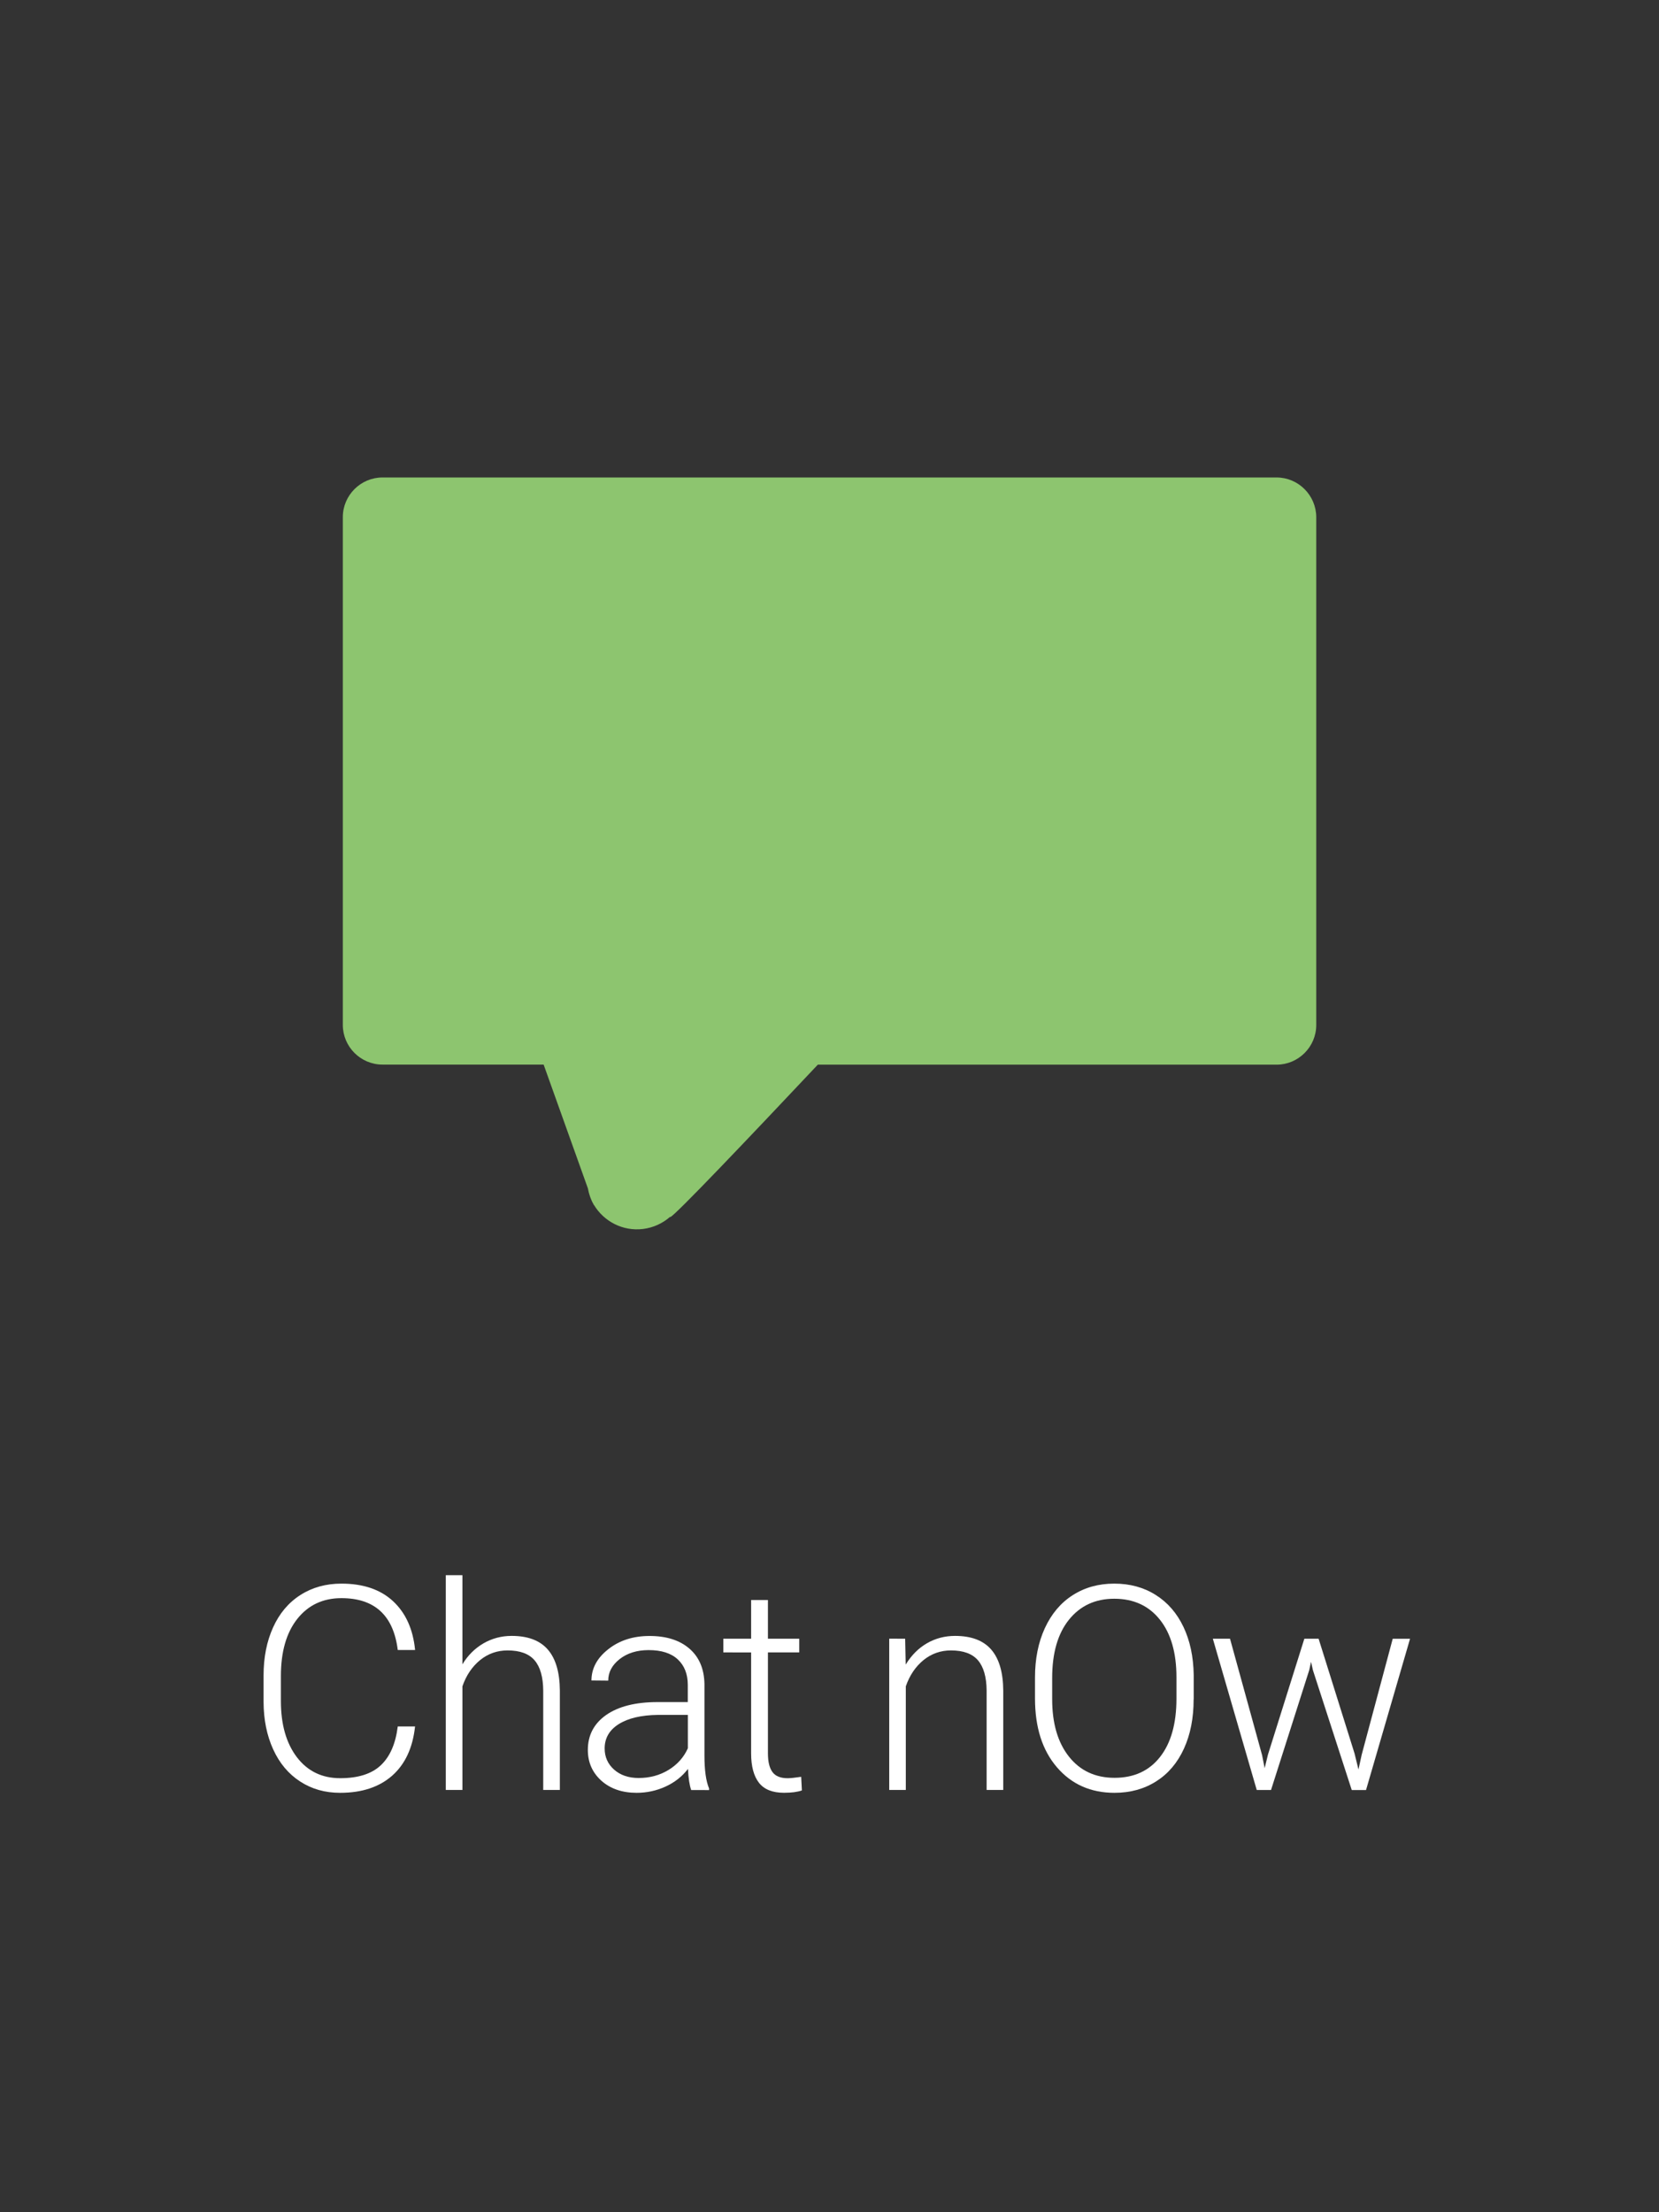 <?xml version="1.0" encoding="utf-8"?>
<!-- Generator: Adobe Illustrator 21.1.0, SVG Export Plug-In . SVG Version: 6.00 Build 0)  -->
<svg version="1.1" id="Layer_1" xmlns="http://www.w3.org/2000/svg" xmlns:xlink="http://www.w3.org/1999/xlink" x="0px" y="0px"
	 viewBox="0 0 45 60" style="enable-background:new 0 0 45 60;" xml:space="preserve">
<rect x="0" y="0" width="45" height="60" fill="#333333" stroke="none"/>
<style type="text/css">
	.st0{display:none;}
	.st1{display:inline;}
	.st2{fill:#8DC56F;}
	.st3{fill:#FFFFFF;}
	.st4{display:inline;fill:#8DC56F;}
	.st5{display:none;fill:#8DC56F;}
	.st6{display:inline;fill:#FFFFFF;}
	.st7{display:none;fill:#FFFFFF;}
</style>
<g class="st0">
	<g class="st1">
		<path class="st2" d="M76.847,14.737c0.847,0,9.244,4.852,9.244,6.388c0,1.534-8.17,6.388-9.244,6.388
			C75.774,27.515,76.002,14.737,76.847,14.737z M79.367,9.317c6.395,0,11.577,5.275,11.577,11.779
			c0,6.505-5.184,11.779-11.577,11.779S67.788,27.6,67.788,21.095S72.972,9.317,79.367,9.317z"/>
		<path class="st3" d="M76.298,14.737c0.847,0,9.244,4.852,9.244,6.388c0,1.534-8.17,6.388-9.244,6.388
			C75.225,27.515,75.453,14.737,76.298,14.737z"/>
	</g>
	<g class="st1">
		<path class="st3" d="M64.209,48.152h2.741v0.396h-3.214v-5.55h0.473V48.152z"/>
		<path class="st3" d="M67.521,43.233c0-0.086,0.027-0.158,0.083-0.218c0.056-0.059,0.132-0.09,0.229-0.09s0.174,0.03,0.231,0.09
			c0.057,0.059,0.086,0.131,0.086,0.218c0,0.086-0.029,0.158-0.086,0.216c-0.058,0.058-0.135,0.086-0.231,0.086
			s-0.173-0.029-0.229-0.086C67.548,43.391,67.521,43.319,67.521,43.233z M68.058,48.549h-0.457v-4.125h0.457V48.549z"/>
		<path class="st3" d="M70.386,47.92l1.255-3.496h0.468l-1.54,4.125H70.2l-1.548-4.125h0.468L70.386,47.92z"/>
		<path class="st3" d="M74.21,48.625c-0.351,0-0.668-0.086-0.951-0.259c-0.284-0.173-0.504-0.413-0.662-0.723
			c-0.158-0.308-0.236-0.655-0.236-1.039v-0.163c0-0.396,0.077-0.754,0.23-1.072s0.368-0.568,0.643-0.749
			c0.274-0.182,0.571-0.273,0.891-0.273c0.501,0,0.898,0.171,1.192,0.513c0.293,0.342,0.44,0.809,0.44,1.401v0.256h-2.943v0.087
			c0,0.468,0.134,0.857,0.402,1.168c0.269,0.312,0.606,0.468,1.012,0.468c0.244,0,0.459-0.045,0.646-0.134
			c0.186-0.089,0.357-0.231,0.509-0.427l0.285,0.217C75.334,48.383,74.847,48.625,74.21,48.625z M74.125,44.737
			c-0.342,0-0.632,0.125-0.867,0.378c-0.235,0.251-0.379,0.59-0.429,1.013h2.474v-0.049c-0.013-0.396-0.126-0.719-0.34-0.968
			C74.751,44.861,74.471,44.737,74.125,44.737z"/>
		<path class="st3" d="M79.933,47.863l0.03,0.119l0.035-0.119l1.746-4.864h0.514l-2.065,5.55h-0.45l-2.067-5.55h0.512L79.933,47.863
			z"/>
		<path class="st3" d="M82.746,43.233c0-0.086,0.028-0.158,0.085-0.218c0.055-0.059,0.131-0.09,0.229-0.09
			c0.096,0,0.173,0.03,0.23,0.09c0.057,0.059,0.086,0.131,0.086,0.218c0,0.086-0.029,0.158-0.086,0.216
			c-0.058,0.058-0.135,0.086-0.23,0.086c-0.097,0-0.174-0.029-0.229-0.086C82.774,43.391,82.746,43.319,82.746,43.233z
			 M83.284,48.549h-0.457v-4.125h0.457V48.549z"/>
		<path class="st3" d="M84.144,46.448c0-0.64,0.143-1.15,0.429-1.53c0.286-0.38,0.674-0.57,1.165-0.57
			c0.557,0,0.981,0.22,1.273,0.66v-2.314h0.454v5.855h-0.427L87.019,48c-0.292,0.417-0.722,0.625-1.288,0.625
			c-0.475,0-0.858-0.191-1.15-0.573c-0.291-0.383-0.436-0.899-0.436-1.549L84.144,46.448L84.144,46.448z M84.605,46.528
			c0,0.526,0.106,0.941,0.317,1.244c0.211,0.304,0.508,0.456,0.892,0.456c0.562,0,0.961-0.247,1.197-0.744v-1.937
			c-0.236-0.535-0.633-0.804-1.189-0.804c-0.384,0-0.683,0.151-0.896,0.452C84.712,45.497,84.605,45.941,84.605,46.528z"/>
		<path class="st3" d="M90.068,48.625c-0.351,0-0.668-0.086-0.951-0.259c-0.284-0.173-0.504-0.413-0.662-0.723
			c-0.158-0.308-0.236-0.655-0.236-1.039v-0.163c0-0.396,0.077-0.754,0.23-1.072c0.154-0.318,0.368-0.568,0.643-0.749
			c0.274-0.182,0.571-0.273,0.891-0.273c0.501,0,0.898,0.171,1.192,0.513c0.293,0.342,0.44,0.809,0.44,1.401v0.256h-2.943v0.087
			c0,0.468,0.135,0.857,0.402,1.168c0.269,0.312,0.606,0.468,1.012,0.468c0.244,0,0.459-0.045,0.646-0.134
			c0.186-0.089,0.357-0.231,0.509-0.427l0.285,0.217C91.192,48.383,90.705,48.625,90.068,48.625z M89.983,44.737
			c-0.342,0-0.632,0.125-0.867,0.378c-0.235,0.251-0.379,0.59-0.429,1.013h2.474v-0.049c-0.013-0.396-0.126-0.719-0.34-0.968
			C90.609,44.861,90.329,44.737,89.983,44.737z"/>
		<path class="st3" d="M92.056,46.426c0-0.396,0.077-0.754,0.23-1.072c0.154-0.318,0.371-0.565,0.652-0.741
			c0.28-0.177,0.599-0.265,0.955-0.265c0.549,0,0.994,0.192,1.334,0.578c0.341,0.385,0.511,0.895,0.511,1.531v0.095
			c0,0.399-0.077,0.758-0.23,1.077c-0.154,0.319-0.371,0.565-0.651,0.738s-0.598,0.259-0.956,0.259c-0.546,0-0.99-0.192-1.333-0.578
			c-0.341-0.385-0.513-0.895-0.513-1.53L92.056,46.426L92.056,46.426z M92.514,46.551c0,0.493,0.128,0.898,0.383,1.214
			c0.256,0.317,0.59,0.475,1.005,0.475c0.412,0,0.745-0.158,1-0.475c0.256-0.316,0.383-0.734,0.383-1.252v-0.087
			c0-0.315-0.058-0.604-0.175-0.866c-0.118-0.262-0.281-0.464-0.492-0.608c-0.211-0.143-0.452-0.215-0.724-0.215
			c-0.407,0-0.739,0.159-0.995,0.479c-0.258,0.319-0.385,0.736-0.385,1.252V46.551z"/>
	</g>
</g>
<path class="st0" d="M170.923,17.589c-0.164-0.01-0.29-0.022-0.346,0.105c-0.029,0.066-0.011,0.156-0.004,0.234
	c0.001,0.008,0.07,0.01,0.119,0.017c-0.02-0.142,0.002-0.231,0.152-0.231C170.865,17.715,170.887,17.65,170.923,17.589z"/>
<g class="st0">
	<g class="st1">
		<path class="st3" d="M121.125,47.184c0-0.308-0.108-0.551-0.324-0.73c-0.217-0.179-0.612-0.349-1.186-0.511
			c-0.574-0.161-0.994-0.337-1.258-0.528c-0.376-0.269-0.564-0.623-0.564-1.06c0-0.424,0.174-0.769,0.524-1.035
			c0.349-0.265,0.796-0.398,1.34-0.398c0.368,0,0.698,0.071,0.989,0.213c0.291,0.142,0.517,0.341,0.677,0.595
			s0.241,0.537,0.241,0.851h-0.473c0-0.38-0.13-0.685-0.39-0.916c-0.259-0.231-0.607-0.346-1.044-0.346
			c-0.425,0-0.762,0.095-1.015,0.285c-0.251,0.19-0.377,0.437-0.377,0.742c0,0.283,0.113,0.513,0.34,0.691
			c0.225,0.179,0.588,0.335,1.086,0.472c0.498,0.136,0.876,0.277,1.132,0.424c0.258,0.146,0.451,0.321,0.579,0.524
			c0.13,0.203,0.195,0.443,0.195,0.72c0,0.437-0.175,0.788-0.524,1.052c-0.35,0.264-0.81,0.396-1.382,0.396
			c-0.391,0-0.751-0.07-1.077-0.21c-0.327-0.139-0.575-0.335-0.744-0.586c-0.169-0.252-0.253-0.54-0.253-0.866h0.469
			c0,0.391,0.146,0.701,0.438,0.927c0.292,0.226,0.681,0.339,1.166,0.339c0.432,0,0.779-0.095,1.04-0.286
			C120.995,47.752,121.125,47.499,121.125,47.184z"/>
		<path class="st3" d="M123.831,48.24c0.318,0,0.584-0.09,0.799-0.269c0.214-0.179,0.331-0.411,0.348-0.695h0.439
			c-0.013,0.252-0.091,0.481-0.236,0.688c-0.145,0.208-0.337,0.369-0.578,0.486c-0.24,0.117-0.497,0.175-0.772,0.175
			c-0.541,0-0.97-0.188-1.287-0.564c-0.316-0.376-0.474-0.882-0.474-1.517v-0.137c0-0.407,0.071-0.767,0.213-1.078
			c0.142-0.313,0.346-0.554,0.612-0.725c0.265-0.169,0.577-0.255,0.933-0.255c0.452,0,0.825,0.135,1.118,0.404
			c0.294,0.269,0.451,0.624,0.471,1.064h-0.439c-0.02-0.323-0.136-0.584-0.348-0.782c-0.213-0.198-0.48-0.297-0.802-0.297
			c-0.412,0-0.732,0.149-0.959,0.446c-0.228,0.298-0.341,0.715-0.341,1.25v0.134c0,0.526,0.114,0.937,0.341,1.232
			C123.095,48.093,123.417,48.24,123.831,48.24z"/>
		<path class="st3" d="M126.586,45.121c0.151-0.246,0.342-0.436,0.576-0.571c0.234-0.135,0.49-0.202,0.766-0.202
			c0.442,0,0.772,0.125,0.988,0.374s0.325,0.623,0.328,1.121v2.707h-0.453v-2.711c-0.003-0.368-0.081-0.642-0.235-0.823
			c-0.154-0.18-0.4-0.27-0.738-0.27c-0.282,0-0.532,0.088-0.749,0.265c-0.218,0.176-0.378,0.415-0.483,0.715v2.824h-0.453v-5.855
			h0.453V45.121L126.586,45.121z"/>
		<path class="st3" d="M131.819,48.625c-0.351,0-0.668-0.086-0.95-0.259c-0.284-0.173-0.504-0.413-0.662-0.723
			c-0.158-0.308-0.236-0.655-0.236-1.039v-0.163c0-0.396,0.076-0.754,0.23-1.072s0.368-0.568,0.642-0.749
			c0.274-0.182,0.573-0.273,0.893-0.273c0.5,0,0.897,0.171,1.191,0.513c0.293,0.342,0.441,0.809,0.441,1.401v0.256h-2.943v0.087
			c0,0.468,0.134,0.857,0.402,1.168c0.268,0.312,0.606,0.468,1.012,0.468c0.244,0,0.459-0.045,0.646-0.134
			c0.186-0.089,0.356-0.231,0.508-0.427l0.286,0.217C132.944,48.383,132.458,48.625,131.819,48.625z M131.736,44.737
			c-0.344,0-0.633,0.125-0.867,0.378c-0.236,0.251-0.378,0.59-0.429,1.013h2.474v-0.049c-0.013-0.396-0.125-0.719-0.339-0.968
			C132.361,44.861,132.082,44.737,131.736,44.737z"/>
		<path class="st3" d="M133.878,46.448c0-0.64,0.142-1.15,0.429-1.53c0.286-0.38,0.674-0.57,1.164-0.57
			c0.557,0,0.981,0.22,1.274,0.66v-2.314h0.453v5.855h-0.427L136.751,48c-0.291,0.417-0.722,0.625-1.288,0.625
			c-0.476,0-0.859-0.191-1.15-0.573c-0.291-0.383-0.435-0.899-0.435-1.549L133.878,46.448L133.878,46.448z M134.338,46.528
			c0,0.526,0.105,0.941,0.317,1.244c0.21,0.304,0.508,0.456,0.891,0.456c0.562,0,0.961-0.247,1.198-0.744v-1.937
			c-0.237-0.535-0.634-0.804-1.189-0.804c-0.385,0-0.683,0.151-0.896,0.452C134.445,45.497,134.338,45.941,134.338,46.528z"/>
		<path class="st3" d="M140.856,48.027c-0.274,0.399-0.713,0.598-1.315,0.598c-0.441,0-0.774-0.128-1.003-0.383
			c-0.229-0.256-0.346-0.634-0.351-1.134v-2.684h0.454v2.627c0,0.784,0.317,1.177,0.952,1.177c0.661,0,1.079-0.273,1.255-0.82
			v-2.984h0.457v4.125h-0.442L140.856,48.027z"/>
		<path class="st3" d="M142.807,48.549h-0.457v-5.855h0.457V48.549z"/>
		<path class="st3" d="M145.448,48.625c-0.351,0-0.668-0.086-0.951-0.259c-0.284-0.173-0.504-0.413-0.662-0.723
			c-0.158-0.308-0.236-0.655-0.236-1.039v-0.163c0-0.396,0.077-0.754,0.23-1.072c0.154-0.318,0.368-0.568,0.643-0.749
			c0.274-0.182,0.571-0.273,0.891-0.273c0.501,0,0.898,0.171,1.192,0.513c0.293,0.342,0.44,0.809,0.44,1.401v0.256h-2.943v0.087
			c0,0.468,0.135,0.857,0.402,1.168c0.269,0.312,0.606,0.468,1.012,0.468c0.244,0,0.459-0.045,0.646-0.134
			c0.186-0.089,0.357-0.231,0.509-0.427l0.285,0.217C146.572,48.383,146.085,48.625,145.448,48.625z M145.364,44.737
			c-0.342,0-0.632,0.125-0.867,0.378c-0.236,0.251-0.379,0.59-0.429,1.013h2.474v-0.049c-0.013-0.396-0.126-0.719-0.34-0.968
			C145.989,44.861,145.709,44.737,145.364,44.737z"/>
		<path class="st3" d="M153.429,46.818c-0.064,0.585-0.273,1.032-0.628,1.342c-0.354,0.31-0.827,0.465-1.416,0.465
			c-0.412,0-0.776-0.103-1.093-0.308c-0.316-0.207-0.561-0.498-0.734-0.875c-0.173-0.378-0.261-0.809-0.263-1.294v-0.721
			c0-0.492,0.086-0.93,0.259-1.311c0.172-0.381,0.421-0.675,0.745-0.882c0.324-0.208,0.697-0.311,1.119-0.311
			c0.595,0,1.064,0.16,1.409,0.48c0.344,0.32,0.544,0.764,0.601,1.331h-0.473c-0.118-0.943-0.629-1.415-1.537-1.415
			c-0.503,0-0.904,0.188-1.203,0.565c-0.298,0.376-0.447,0.896-0.447,1.56v0.679c0,0.641,0.145,1.152,0.436,1.534
			c0.291,0.381,0.684,0.572,1.18,0.572c0.49,0,0.86-0.118,1.109-0.352c0.249-0.236,0.402-0.588,0.462-1.058L153.429,46.818
			L153.429,46.818z"/>
		<path class="st3" d="M156.871,48.549c-0.046-0.13-0.075-0.321-0.088-0.576c-0.16,0.209-0.364,0.369-0.612,0.483
			c-0.248,0.113-0.511,0.169-0.788,0.169c-0.396,0-0.717-0.11-0.962-0.332c-0.245-0.22-0.368-0.5-0.368-0.839
			c0-0.401,0.167-0.718,0.501-0.952s0.8-0.351,1.397-0.351h0.828v-0.469c0-0.295-0.091-0.527-0.273-0.695
			c-0.182-0.169-0.447-0.253-0.795-0.253c-0.319,0-0.581,0.081-0.79,0.244c-0.208,0.163-0.313,0.357-0.313,0.586l-0.457-0.003
			c0-0.328,0.152-0.612,0.457-0.852c0.305-0.24,0.679-0.36,1.124-0.36c0.46,0,0.823,0.115,1.089,0.345s0.402,0.551,0.41,0.962v1.952
			c0,0.4,0.042,0.698,0.126,0.896v0.046L156.871,48.549L156.871,48.549z M155.437,48.221c0.305,0,0.577-0.074,0.817-0.221
			s0.414-0.344,0.524-0.591v-0.906h-0.817c-0.455,0.005-0.811,0.088-1.067,0.249c-0.257,0.162-0.385,0.383-0.385,0.666
			c0,0.231,0.086,0.423,0.258,0.575C154.939,48.145,155.163,48.221,155.437,48.221z"/>
		<path class="st3" d="M158.764,48.549h-0.457v-5.855h0.457V48.549z"/>
		<path class="st3" d="M160.318,48.549h-0.457v-5.855h0.457V48.549z"/>
	</g>
	<path class="st4" d="M149.515,20.627c-0.197-0.589-0.48-1.128-0.867-1.613c-0.245-0.307-0.525-0.575-0.847-0.8
		c-0.047-0.033-0.099-0.093-0.105-0.146c-0.034-0.28-0.045-0.564-0.082-0.843c-0.075-0.563-0.159-1.126-0.247-1.687
		c-0.026-0.165-0.086-0.325-0.123-0.489c-0.045-0.202-0.071-0.408-0.125-0.608c-0.093-0.345-0.197-0.688-0.303-1.029
		c-0.196-0.626-0.454-1.226-0.762-1.804c-0.035-0.066-0.04-0.118-0.011-0.191c0.118-0.298,0.117-0.608-0.058-0.872
		c-0.271-0.41-0.561-0.811-0.878-1.186c-0.7-0.826-1.542-1.481-2.498-1.991c-0.659-0.351-1.348-0.623-2.07-0.81
		c-0.213-0.055-0.433-0.083-0.648-0.129c-0.184-0.04-0.364-0.104-0.549-0.13c-0.479-0.067-0.959-0.133-1.441-0.173
		c-0.998-0.083-1.996-0.061-2.987,0.075c-0.606,0.083-1.209,0.199-1.804,0.339c-0.539,0.127-1.059,0.325-1.566,0.554
		c-0.712,0.321-1.371,0.725-1.978,1.215c-0.733,0.591-1.34,1.295-1.866,2.072c-0.221,0.327-0.296,0.673-0.153,1.053
		c0.017,0.045,0.015,0.109-0.005,0.153c-0.165,0.366-0.353,0.723-0.502,1.095c-0.331,0.822-0.585,1.669-0.747,2.542
		c-0.089,0.479-0.177,0.959-0.248,1.441c-0.057,0.387-0.104,0.777-0.124,1.167c-0.011,0.217-0.103,0.34-0.272,0.46
		c-0.669,0.478-1.117,1.136-1.446,1.876c-0.309,0.696-0.454,1.434-0.483,2.194c-0.032,0.847,0.086,1.671,0.387,2.468
		c0.3,0.795,0.744,1.491,1.405,2.032c0.571,0.468,1.222,0.741,1.973,0.766c0.318,0.011,0.551-0.114,0.746-0.345
		c0.216-0.256,0.352-0.557,0.461-0.867c0.243-0.688,0.364-1.404,0.435-2.126c0.092-0.934,0.121-1.871,0.04-2.808
		c-0.036-0.414-0.08-0.828-0.14-1.238c-0.043-0.294-0.112-0.585-0.18-0.875c-0.105-0.448-0.254-0.881-0.515-1.265
		c-0.192-0.283-0.434-0.496-0.809-0.482c-0.221,0.008-0.232,0.002-0.206-0.218c0.052-0.436,0.109-0.872,0.178-1.306
		c0.049-0.306,0.107-0.612,0.186-0.911c0.143-0.54,0.279-1.084,0.468-1.608c0.176-0.488,0.412-0.955,0.632-1.426
		c0.033-0.071,0.119-0.119,0.183-0.173c0.129-0.11,0.281-0.201,0.387-0.33c0.208-0.253,0.381-0.535,0.586-0.791
		c0.516-0.643,1.143-1.159,1.858-1.566c0.531-0.302,1.093-0.537,1.683-0.697c0.349-0.095,0.701-0.194,1.058-0.245
		c0.547-0.077,1.098-0.127,1.649-0.164c0.8-0.054,1.599-0.021,2.393,0.088c0.399,0.055,0.797,0.127,1.187,0.223
		c0.645,0.159,1.266,0.387,1.856,0.7c1.035,0.549,1.865,1.317,2.505,2.293c0.146,0.223,0.31,0.419,0.568,0.518
		c0.031,0.012,0.065,0.04,0.078,0.07c0.22,0.472,0.465,0.935,0.645,1.422c0.193,0.522,0.331,1.066,0.48,1.604
		c0.075,0.273,0.132,0.552,0.179,0.832c0.069,0.418,0.123,0.838,0.182,1.257c0.02,0.146,0.034,0.293,0.052,0.451
		c-0.06-0.006-0.099-0.011-0.139-0.014c-0.182-0.013-0.362-0.017-0.53,0.075c-0.325,0.178-0.498,0.48-0.644,0.8
		c-0.23,0.505-0.351,1.041-0.45,1.586c-0.117,0.65-0.172,1.305-0.197,1.962c-0.025,0.662-0.004,1.324,0.056,1.985
		c0.052,0.58,0.128,1.154,0.262,1.719c0.115,0.486,0.262,0.962,0.545,1.383c0.212,0.315,0.478,0.534,0.89,0.484
		c0.054-0.006,0.109-0.001,0.183-0.001c-0.487,1.398-1.243,2.588-2.375,3.544c-0.029-0.033-0.048-0.05-0.059-0.07
		c-0.261-0.44-0.787-0.635-1.29-0.486c-0.578,0.172-1.15,0.363-1.724,0.544c-0.345,0.109-0.687,0.226-1.036,0.32
		c-0.586,0.158-0.992,0.62-0.909,1.226c0.047,0.342,0.162,0.682,0.297,1.002c0.196,0.462,0.785,0.715,1.268,0.572
		c0.559-0.165,1.113-0.346,1.669-0.52c0.341-0.107,0.683-0.21,1.024-0.319c0.24-0.077,0.489-0.138,0.681-0.319
		c0.268-0.252,0.399-0.56,0.365-0.929c-0.007-0.081,0.019-0.131,0.082-0.18c0.145-0.114,0.284-0.234,0.423-0.354
		c0.412-0.353,0.771-0.755,1.095-1.19c0.47-0.63,0.853-1.309,1.142-2.039c0.12-0.302,0.215-0.614,0.308-0.925
		c0.031-0.102,0.065-0.179,0.165-0.229c0.593-0.293,1.056-0.739,1.427-1.275c0.633-0.914,0.937-1.942,0.99-3.046
		C149.865,22.159,149.768,21.384,149.515,20.627z"/>
</g>
<path class="st5" d="M-185.276,10.874h-25.612c-2.681,0-4.874,2.193-4.874,4.874v11.577c0,2.681,2.193,4.874,4.874,4.874l0,0
	c1.451,0,2.745,0.912,3.234,2.278l0.792,2.216c0.039,0.21,0.106,0.408,0.208,0.584l0.008,0.022c0,0,0.007,0.002,0.008,0.002
	c0.359,0.596,1.046,0.96,1.781,0.87c0.376-0.047,0.71-0.205,0.975-0.435c0.005,0,0.013,0,0.017,0
	c0.124-0.02,2.165-2.154,4.339-4.456c0.649-0.687,1.553-1.077,2.497-1.077h11.75c2.681,0,4.874-2.193,4.874-4.874V15.747
	C-180.403,13.067-182.596,10.874-185.276,10.874z"/>
<g class="st0">
	<path class="st6" d="M-166.274,16.932c-0.061,0.841-0.372,1.504-0.932,1.987c-0.56,0.483-1.299,0.725-2.215,0.725
		c-1.002,0-1.792-0.337-2.366-1.013c-0.575-0.675-0.862-1.601-0.862-2.779v-0.478c0-0.752,0.132-1.415,0.397-1.987
		s0.644-1.012,1.136-1.319c0.493-0.306,1.064-0.459,1.716-0.459c0.902,0,1.629,0.242,2.181,0.725s0.87,1.162,0.956,2.036h-1.611
		c-0.04-0.505-0.18-0.871-0.421-1.099c-0.242-0.227-0.61-0.341-1.104-0.341c-0.537,0-0.939,0.192-1.206,0.577
		c-0.267,0.385-0.404,0.982-0.411,1.792v0.591c0,0.845,0.128,1.463,0.384,1.853c0.256,0.39,0.66,0.585,1.211,0.585
		c0.498,0,0.869-0.114,1.115-0.341c0.245-0.227,0.386-0.579,0.421-1.055H-166.274z"/>
	<path class="st6" d="M-164.078,14.359c0.412-0.494,0.929-0.741,1.552-0.741c1.26,0,1.899,0.732,1.917,2.197v3.722h-1.552V15.85
		c0-0.334-0.072-0.581-0.215-0.74s-0.381-0.24-0.714-0.24c-0.455,0-0.784,0.176-0.988,0.527v4.14h-1.552v-8.25h1.552V14.359z"/>
	<path class="st6" d="M-156.345,19.537c-0.072-0.14-0.124-0.313-0.156-0.521c-0.376,0.419-0.865,0.628-1.466,0.628
		c-0.569,0-1.041-0.165-1.415-0.494c-0.375-0.33-0.562-0.745-0.562-1.246c0-0.616,0.229-1.088,0.685-1.418
		c0.457-0.33,1.117-0.496,1.979-0.5h0.714v-0.333c0-0.269-0.069-0.483-0.207-0.645c-0.138-0.161-0.355-0.242-0.653-0.242
		c-0.261,0-0.466,0.062-0.615,0.188c-0.149,0.125-0.223,0.297-0.223,0.516h-1.552c0-0.336,0.104-0.648,0.312-0.935
		s0.501-0.511,0.881-0.674c0.379-0.163,0.806-0.244,1.278-0.244c0.716,0,1.285,0.18,1.705,0.54c0.421,0.359,0.631,0.865,0.631,1.517
		v2.519c0.003,0.551,0.081,0.969,0.231,1.251v0.091h-1.567L-156.345,19.537L-156.345,19.537z M-157.628,18.457
		c0.229,0,0.44-0.051,0.634-0.153c0.193-0.103,0.336-0.239,0.43-0.411v-0.999h-0.58c-0.777,0-1.19,0.269-1.241,0.806l-0.005,0.091
		c0,0.193,0.068,0.353,0.204,0.478S-157.865,18.457-157.628,18.457z"/>
	<path class="st6" d="M-152.232,12.297v1.429h0.994v1.139h-0.994v2.9c0,0.215,0.041,0.369,0.124,0.462s0.24,0.14,0.473,0.14
		c0.172,0,0.324-0.013,0.457-0.038v1.176c-0.304,0.093-0.618,0.14-0.94,0.14c-1.088,0-1.644-0.55-1.665-1.649v-3.131h-0.849v-1.139
		h0.849v-1.429C-153.783,12.297-152.232,12.297-152.232,12.297z"/>
	<path class="st6" d="M-146.755,13.725l0.048,0.671c0.416-0.519,0.972-0.779,1.67-0.779c0.616,0,1.074,0.181,1.375,0.542
		s0.455,0.902,0.462,1.622v3.754h-1.552v-3.726c0-0.33-0.072-0.569-0.215-0.718s-0.381-0.224-0.714-0.224
		c-0.437,0-0.765,0.187-0.983,0.56v4.107h-1.552v-5.812h1.461V13.725z"/>
	<path class="st6" d="M-135.772,15.804c0,0.77-0.136,1.445-0.408,2.025s-0.662,1.028-1.168,1.343
		c-0.507,0.315-1.088,0.473-1.743,0.473c-0.648,0-1.227-0.156-1.735-0.467s-0.902-0.756-1.182-1.334
		c-0.279-0.579-0.421-1.244-0.424-1.996V15.46c0-0.77,0.139-1.448,0.416-2.033c0.278-0.586,0.67-1.035,1.177-1.349
		c0.506-0.313,1.085-0.47,1.737-0.47s1.231,0.157,1.737,0.47c0.507,0.313,0.899,0.763,1.177,1.349
		c0.277,0.585,0.416,1.261,0.416,2.027V15.804z M-137.405,15.45c0-0.82-0.147-1.443-0.44-1.869s-0.712-0.639-1.257-0.639
		c-0.541,0-0.958,0.21-1.251,0.631c-0.293,0.421-0.442,1.038-0.446,1.851v0.381c0,0.798,0.147,1.418,0.44,1.858
		s0.716,0.661,1.268,0.661c0.541,0,0.956-0.212,1.246-0.637c0.29-0.424,0.437-1.042,0.44-1.855V15.45z"/>
	<path class="st6" d="M-129.924,17.426l0.763-3.701h1.499l-1.482,5.812h-1.3l-1.101-3.658l-1.101,3.658h-1.294l-1.482-5.812h1.499
		l0.757,3.695l1.063-3.695h1.123L-129.924,17.426z"/>
	<path class="st6" d="M-124.883,16.545c0-0.559,0.108-1.062,0.325-1.509c0.216-0.448,0.522-0.796,0.918-1.045
		c0.396-0.249,0.844-0.373,1.346-0.373c0.773,0,1.4,0.271,1.88,0.813c0.48,0.543,0.72,1.262,0.72,2.157v0.134
		c0,0.562-0.108,1.068-0.325,1.518c-0.216,0.449-0.521,0.795-0.916,1.039s-0.843,0.365-1.348,0.365c-0.77,0-1.396-0.271-1.877-0.813
		c-0.482-0.543-0.723-1.262-0.723-2.157V16.545z M-124.239,16.723c0,0.695,0.18,1.265,0.54,1.711
		c0.359,0.445,0.832,0.668,1.415,0.668c0.58,0,1.05-0.223,1.41-0.668c0.359-0.446,0.54-1.034,0.54-1.765v-0.124
		c0-0.444-0.083-0.851-0.247-1.219s-0.396-0.654-0.693-0.856c-0.297-0.203-0.637-0.304-1.021-0.304c-0.573,0-1.04,0.225-1.402,0.674
		c-0.362,0.45-0.542,1.038-0.542,1.765V16.723z"/>
	<path class="st6" d="M-115.958,14.273c-0.136-0.025-0.281-0.038-0.435-0.038c-0.401,0-0.74,0.112-1.018,0.335
		c-0.277,0.224-0.475,0.549-0.593,0.975v3.991h-0.639v-5.812h0.628l0.011,0.924c0.34-0.688,0.886-1.031,1.638-1.031
		c0.179,0,0.32,0.023,0.424,0.07L-115.958,14.273z"/>
	<path class="st6" d="M-110.669,19.102c0.448,0,0.823-0.126,1.125-0.378c0.303-0.253,0.467-0.58,0.492-0.98h0.618
		c-0.018,0.354-0.129,0.678-0.333,0.97s-0.476,0.52-0.813,0.685c-0.339,0.165-0.701,0.247-1.088,0.247
		c-0.763,0-1.367-0.265-1.812-0.795c-0.446-0.53-0.669-1.243-0.669-2.138V16.52c0-0.573,0.1-1.08,0.301-1.52
		s0.488-0.781,0.862-1.021s0.812-0.36,1.313-0.36c0.637,0,1.163,0.19,1.577,0.569c0.413,0.379,0.634,0.879,0.663,1.499h-0.618
		c-0.029-0.455-0.192-0.822-0.492-1.101c-0.299-0.279-0.676-0.419-1.13-0.419c-0.58,0-1.03,0.209-1.351,0.628
		c-0.32,0.419-0.48,1.006-0.48,1.762v0.188c0,0.741,0.16,1.319,0.48,1.735C-111.705,18.894-111.252,19.102-110.669,19.102z"/>
	<path class="st6" d="M-107.781,16.545c0-0.559,0.108-1.062,0.325-1.509c0.216-0.448,0.522-0.796,0.918-1.045
		c0.396-0.249,0.844-0.373,1.346-0.373c0.773,0,1.4,0.271,1.88,0.813c0.48,0.543,0.72,1.262,0.72,2.157v0.134
		c0,0.562-0.108,1.068-0.325,1.518c-0.216,0.449-0.521,0.795-0.916,1.039s-0.843,0.365-1.348,0.365c-0.77,0-1.396-0.271-1.877-0.813
		c-0.482-0.543-0.723-1.262-0.723-2.157V16.545z M-107.136,16.723c0,0.695,0.18,1.265,0.54,1.711
		c0.359,0.445,0.832,0.668,1.415,0.668c0.58,0,1.05-0.223,1.41-0.668c0.359-0.446,0.54-1.034,0.54-1.765v-0.124
		c0-0.444-0.083-0.851-0.247-1.219s-0.396-0.654-0.693-0.856c-0.297-0.203-0.637-0.304-1.021-0.304c-0.573,0-1.04,0.225-1.402,0.674
		c-0.362,0.45-0.542,1.038-0.542,1.765V16.723z"/>
	<path class="st6" d="M-100.928,13.725l0.021,0.994c0.218-0.358,0.491-0.631,0.816-0.819c0.326-0.188,0.686-0.282,1.08-0.282
		c0.623,0,1.087,0.175,1.391,0.526s0.458,0.877,0.462,1.579v3.813h-0.639v-3.819c-0.003-0.519-0.114-0.906-0.331-1.16
		c-0.216-0.254-0.563-0.381-1.039-0.381c-0.397,0-0.749,0.125-1.056,0.373c-0.306,0.249-0.532,0.585-0.679,1.007v3.98h-0.639v-5.812
		L-100.928,13.725L-100.928,13.725z"/>
	<path class="st6" d="M-95.161,13.725l0.021,0.994c0.218-0.358,0.491-0.631,0.816-0.819c0.326-0.188,0.686-0.282,1.08-0.282
		c0.623,0,1.087,0.175,1.391,0.526s0.458,0.877,0.462,1.579v3.813h-0.639v-3.819c-0.003-0.519-0.114-0.906-0.331-1.16
		c-0.216-0.254-0.563-0.381-1.039-0.381c-0.397,0-0.749,0.125-1.056,0.373c-0.306,0.249-0.532,0.585-0.679,1.007v3.98h-0.639v-5.812
		L-95.161,13.725L-95.161,13.725z"/>
	<path class="st6" d="M-87.755,19.644c-0.494,0-0.941-0.122-1.34-0.365c-0.399-0.244-0.709-0.583-0.932-1.018
		c-0.222-0.436-0.333-0.923-0.333-1.464v-0.231c0-0.559,0.108-1.062,0.325-1.509c0.216-0.448,0.518-0.799,0.905-1.056
		c0.387-0.256,0.806-0.384,1.257-0.384c0.706,0,1.265,0.241,1.678,0.723c0.414,0.481,0.621,1.139,0.621,1.974v0.36h-4.146v0.124
		c0,0.659,0.189,1.208,0.567,1.646c0.377,0.438,0.853,0.658,1.426,0.658c0.344,0,0.647-0.062,0.91-0.188
		c0.264-0.125,0.502-0.326,0.717-0.602l0.403,0.306C-86.17,19.303-86.856,19.644-87.755,19.644z M-87.873,14.166
		c-0.483,0-0.891,0.177-1.222,0.532c-0.331,0.354-0.532,0.831-0.604,1.429h3.486v-0.07c-0.018-0.559-0.177-1.013-0.478-1.364
		S-87.386,14.166-87.873,14.166z"/>
	<path class="st6" d="M-82.449,19.102c0.448,0,0.823-0.126,1.125-0.378c0.303-0.253,0.467-0.58,0.492-0.98h0.618
		c-0.018,0.354-0.129,0.678-0.333,0.97s-0.476,0.52-0.813,0.685c-0.339,0.165-0.701,0.247-1.088,0.247
		c-0.763,0-1.367-0.265-1.812-0.795c-0.446-0.53-0.669-1.243-0.669-2.138V16.52c0-0.573,0.1-1.08,0.301-1.52
		s0.488-0.781,0.862-1.021s0.812-0.36,1.313-0.36c0.637,0,1.163,0.19,1.577,0.569c0.413,0.379,0.634,0.879,0.663,1.499h-0.618
		c-0.029-0.455-0.192-0.822-0.492-1.101c-0.299-0.279-0.676-0.419-1.13-0.419c-0.58,0-1.03,0.209-1.351,0.628
		c-0.32,0.419-0.48,1.006-0.48,1.762v0.188c0,0.741,0.16,1.319,0.48,1.735C-83.485,18.894-83.033,19.102-82.449,19.102z"/>
	<path class="st6" d="M-78.208,12.238v1.488h1.203v0.526h-1.203v3.877c0,0.323,0.058,0.563,0.175,0.72
		c0.116,0.158,0.311,0.237,0.583,0.237c0.107,0,0.281-0.018,0.521-0.054l0.027,0.522c-0.168,0.06-0.397,0.09-0.688,0.09
		c-0.44,0-0.761-0.128-0.961-0.384c-0.201-0.256-0.301-0.633-0.301-1.131v-3.878h-1.069v-0.526h1.069v-1.488h0.644V12.238z"/>
	<path class="st6" d="M-71.737,18.651l1.767-4.925h0.661l-2.17,5.812H-72l-2.181-5.812h0.661L-71.737,18.651z"/>
	<path class="st6" d="M-68.569,12.047c0-0.121,0.04-0.223,0.118-0.307c0.078-0.084,0.186-0.125,0.322-0.125s0.245,0.042,0.325,0.125
		c0.081,0.083,0.121,0.186,0.121,0.307s-0.04,0.223-0.121,0.305c-0.08,0.082-0.188,0.123-0.325,0.123
		c-0.137,0-0.244-0.041-0.322-0.123C-68.53,12.269-68.569,12.168-68.569,12.047z M-67.812,19.537h-0.645v-5.812h0.645V19.537z"/>
	<path class="st6" d="M-62.673,19.537c-0.064-0.183-0.105-0.453-0.124-0.811c-0.226,0.293-0.513,0.52-0.862,0.679
		c-0.349,0.16-0.719,0.239-1.109,0.239c-0.559,0-1.011-0.156-1.356-0.467c-0.346-0.312-0.519-0.706-0.519-1.182
		c0-0.566,0.235-1.013,0.706-1.343s1.127-0.494,1.969-0.494h1.166v-0.661c0-0.416-0.128-0.742-0.384-0.98
		c-0.256-0.238-0.629-0.357-1.12-0.357c-0.448,0-0.818,0.115-1.112,0.344s-0.44,0.505-0.44,0.827l-0.645-0.005
		c0-0.462,0.215-0.862,0.645-1.2c0.43-0.339,0.958-0.508,1.584-0.508c0.648,0,1.159,0.162,1.534,0.486
		c0.374,0.324,0.566,0.776,0.577,1.356v2.75c0,0.562,0.059,0.983,0.177,1.262v0.064h-0.687
		C-62.673,19.536-62.673,19.537-62.673,19.537z M-64.692,19.075c0.43,0,0.814-0.104,1.152-0.312
		c0.339-0.208,0.585-0.485,0.739-0.833v-1.278h-1.149c-0.641,0.007-1.142,0.125-1.504,0.352s-0.542,0.54-0.542,0.937
		c0,0.326,0.121,0.596,0.362,0.811C-65.393,18.968-65.079,19.075-64.692,19.075z"/>
	<path class="st6" d="M-172.628,27.545c0-0.559,0.108-1.062,0.325-1.51c0.216-0.447,0.522-0.796,0.918-1.045
		c0.396-0.248,0.844-0.373,1.346-0.373c0.773,0,1.4,0.271,1.88,0.813c0.48,0.543,0.72,1.262,0.72,2.157v0.134
		c0,0.562-0.108,1.068-0.325,1.518c-0.216,0.449-0.521,0.796-0.916,1.039c-0.394,0.244-0.843,0.365-1.348,0.365
		c-0.77,0-1.396-0.271-1.877-0.813c-0.482-0.543-0.723-1.262-0.723-2.156L-172.628,27.545L-172.628,27.545z M-171.983,27.722
		c0,0.695,0.18,1.265,0.54,1.711c0.359,0.445,0.832,0.669,1.415,0.669c0.58,0,1.05-0.224,1.41-0.669
		c0.359-0.446,0.54-1.034,0.54-1.765v-0.123c0-0.444-0.083-0.851-0.247-1.22c-0.165-0.368-0.396-0.654-0.693-0.856
		s-0.637-0.304-1.021-0.304c-0.573,0-1.04,0.225-1.402,0.674c-0.362,0.45-0.542,1.038-0.542,1.765V27.722z"/>
	<path class="st6" d="M-165.775,24.725l0.021,0.994c0.218-0.358,0.491-0.632,0.816-0.819c0.326-0.188,0.686-0.282,1.08-0.282
		c0.623,0,1.087,0.175,1.391,0.526c0.304,0.352,0.458,0.878,0.462,1.579v3.813h-0.639v-3.818c-0.003-0.52-0.114-0.906-0.331-1.16
		c-0.216-0.255-0.563-0.382-1.039-0.382c-0.397,0-0.749,0.125-1.056,0.373c-0.306,0.249-0.532,0.585-0.679,1.008v3.979h-0.639
		v-5.811C-166.388,24.725-165.775,24.725-165.775,24.725z"/>
	<path class="st6" d="M-158.37,30.644c-0.494,0-0.941-0.121-1.34-0.365c-0.399-0.243-0.709-0.583-0.932-1.018
		c-0.222-0.436-0.333-0.923-0.333-1.464v-0.23c0-0.559,0.108-1.062,0.325-1.51c0.216-0.447,0.518-0.799,0.905-1.056
		c0.387-0.256,0.806-0.383,1.257-0.383c0.706,0,1.265,0.241,1.678,0.722c0.414,0.481,0.621,1.14,0.621,1.974v0.36h-4.146v0.123
		c0,0.659,0.189,1.208,0.567,1.646c0.377,0.438,0.853,0.658,1.426,0.658c0.344,0,0.647-0.062,0.91-0.188
		c0.264-0.125,0.502-0.325,0.717-0.602l0.403,0.307C-156.785,30.302-157.471,30.644-158.37,30.644z M-158.488,25.165
		c-0.483,0-0.891,0.178-1.222,0.532s-0.532,0.83-0.604,1.429h3.486v-0.07c-0.018-0.559-0.177-1.013-0.478-1.364
		C-157.607,25.341-158.001,25.165-158.488,25.165z"/>
	<path class="st6" d="M-153.167,27.545c0-0.559,0.108-1.062,0.325-1.51c0.216-0.447,0.522-0.796,0.918-1.045
		c0.396-0.248,0.844-0.373,1.346-0.373c0.773,0,1.4,0.271,1.88,0.813c0.48,0.543,0.72,1.262,0.72,2.157v0.134
		c0,0.562-0.108,1.068-0.325,1.518c-0.216,0.449-0.521,0.796-0.916,1.039c-0.394,0.244-0.843,0.365-1.348,0.365
		c-0.77,0-1.396-0.271-1.877-0.813c-0.482-0.543-0.723-1.262-0.723-2.156L-153.167,27.545L-153.167,27.545z M-152.523,27.722
		c0,0.695,0.18,1.265,0.54,1.711c0.359,0.445,0.832,0.669,1.415,0.669c0.58,0,1.05-0.224,1.41-0.669
		c0.359-0.446,0.54-1.034,0.54-1.765v-0.123c0-0.444-0.083-0.851-0.247-1.22c-0.165-0.368-0.396-0.654-0.693-0.856
		s-0.637-0.304-1.021-0.304c-0.573,0-1.04,0.225-1.402,0.674c-0.362,0.45-0.542,1.038-0.542,1.765V27.722z"/>
	<path class="st6" d="M-146.465,30.537v-5.285h-0.961v-0.526h0.961v-0.704c0-0.594,0.151-1.051,0.454-1.37
		c0.302-0.319,0.724-0.478,1.265-0.478c0.244,0,0.471,0.03,0.682,0.09l-0.048,0.533c-0.179-0.043-0.374-0.064-0.585-0.064
		c-0.354,0-0.63,0.11-0.827,0.331c-0.197,0.221-0.295,0.534-0.295,0.94v0.722h1.386v0.526h-1.386v5.285
		C-145.819,30.537-146.465,30.537-146.465,30.537z"/>
	<path class="st6" d="M-141.515,27.545c0-0.559,0.108-1.062,0.325-1.51c0.216-0.447,0.522-0.796,0.918-1.045
		c0.396-0.248,0.844-0.373,1.346-0.373c0.773,0,1.4,0.271,1.88,0.813c0.48,0.543,0.72,1.262,0.72,2.157v0.134
		c0,0.562-0.108,1.068-0.325,1.518c-0.216,0.449-0.521,0.796-0.916,1.039c-0.394,0.244-0.843,0.365-1.348,0.365
		c-0.77,0-1.396-0.271-1.877-0.813c-0.482-0.543-0.723-1.262-0.723-2.156L-141.515,27.545L-141.515,27.545z M-140.871,27.722
		c0,0.695,0.18,1.265,0.54,1.711c0.359,0.445,0.832,0.669,1.415,0.669c0.58,0,1.05-0.224,1.41-0.669
		c0.359-0.446,0.54-1.034,0.54-1.765v-0.123c0-0.444-0.083-0.851-0.247-1.22c-0.165-0.368-0.396-0.654-0.693-0.856
		s-0.637-0.304-1.021-0.304c-0.573,0-1.04,0.225-1.402,0.674c-0.362,0.45-0.542,1.038-0.542,1.765V27.722z"/>
	<path class="st6" d="M-131.537,29.801c-0.387,0.562-1.004,0.843-1.853,0.843c-0.62,0-1.09-0.18-1.413-0.54
		c-0.322-0.359-0.487-0.892-0.494-1.598v-3.781h0.639v3.701c0,1.106,0.448,1.659,1.343,1.659c0.931,0,1.52-0.385,1.767-1.154v-4.206
		h0.645v5.811h-0.623L-131.537,29.801z"/>
	<path class="st6" d="M-126.822,25.273c-0.136-0.024-0.281-0.037-0.435-0.037c-0.401,0-0.74,0.111-1.018,0.335
		c-0.277,0.225-0.475,0.549-0.593,0.976v3.99h-0.639v-5.811h0.628l0.011,0.923c0.34-0.688,0.886-1.031,1.638-1.031
		c0.179,0,0.32,0.023,0.424,0.07L-126.822,25.273z"/>
	<path class="st6" d="M-124.037,27.545c0-0.559,0.108-1.062,0.325-1.51c0.216-0.447,0.522-0.796,0.918-1.045
		c0.396-0.248,0.844-0.373,1.346-0.373c0.773,0,1.4,0.271,1.88,0.813c0.48,0.543,0.72,1.262,0.72,2.157v0.134
		c0,0.562-0.108,1.068-0.325,1.518c-0.216,0.449-0.521,0.796-0.916,1.039c-0.394,0.244-0.843,0.365-1.348,0.365
		c-0.77,0-1.396-0.271-1.877-0.813c-0.482-0.543-0.723-1.262-0.723-2.156V27.545z M-123.392,27.722c0,0.695,0.18,1.265,0.54,1.711
		c0.359,0.445,0.832,0.669,1.415,0.669c0.58,0,1.05-0.224,1.41-0.669c0.359-0.446,0.54-1.034,0.54-1.765v-0.123
		c0-0.444-0.083-0.851-0.247-1.22c-0.165-0.368-0.396-0.654-0.693-0.856s-0.637-0.304-1.021-0.304c-0.573,0-1.04,0.225-1.402,0.674
		c-0.362,0.45-0.542,1.038-0.542,1.765V27.722z"/>
	<path class="st6" d="M-116.797,23.238v1.488h1.203v0.526h-1.203v3.877c0,0.323,0.058,0.563,0.175,0.721
		c0.116,0.158,0.311,0.236,0.583,0.236c0.107,0,0.281-0.018,0.521-0.054l0.027,0.522c-0.168,0.06-0.397,0.09-0.688,0.09
		c-0.44,0-0.761-0.128-0.961-0.384s-0.301-0.633-0.301-1.131v-3.878h-1.069v-0.526h1.069v-1.488L-116.797,23.238L-116.797,23.238z"
		/>
	<path class="st6" d="M-113.898,25.708c0.211-0.348,0.481-0.616,0.811-0.806c0.33-0.19,0.689-0.285,1.08-0.285
		c0.623,0,1.087,0.175,1.391,0.526c0.304,0.352,0.458,0.878,0.462,1.579v3.813h-0.639v-3.818c-0.003-0.52-0.114-0.906-0.331-1.16
		c-0.216-0.255-0.563-0.382-1.039-0.382c-0.397,0-0.749,0.125-1.056,0.373c-0.306,0.249-0.532,0.585-0.679,1.008v3.979h-0.639v-8.25
		h0.639C-113.898,22.285-113.898,25.708-113.898,25.708z"/>
	<path class="st6" d="M-106.525,30.644c-0.494,0-0.941-0.121-1.34-0.365c-0.399-0.243-0.709-0.583-0.932-1.018
		c-0.222-0.436-0.333-0.923-0.333-1.464v-0.23c0-0.559,0.108-1.062,0.325-1.51c0.216-0.447,0.518-0.799,0.905-1.056
		c0.387-0.256,0.806-0.383,1.257-0.383c0.706,0,1.265,0.241,1.678,0.722c0.414,0.481,0.621,1.14,0.621,1.974v0.36h-4.146v0.123
		c0,0.659,0.189,1.208,0.567,1.646c0.377,0.438,0.853,0.658,1.426,0.658c0.344,0,0.647-0.062,0.91-0.188
		c0.264-0.125,0.502-0.325,0.717-0.602l0.403,0.307C-104.94,30.302-105.626,30.644-106.525,30.644z M-106.643,25.165
		c-0.483,0-0.891,0.178-1.222,0.532s-0.532,0.83-0.604,1.429h3.486v-0.07c-0.018-0.559-0.177-1.013-0.478-1.364
		C-105.762,25.341-106.156,25.165-106.643,25.165z"/>
	<path class="st6" d="M-100.682,25.273c-0.136-0.024-0.281-0.037-0.435-0.037c-0.401,0-0.74,0.111-1.018,0.335
		c-0.277,0.225-0.475,0.549-0.593,0.976v3.99h-0.639v-5.811h0.628l0.011,0.923c0.34-0.688,0.886-1.031,1.638-1.031
		c0.179,0,0.32,0.023,0.424,0.07L-100.682,25.273z"/>
	<path class="st6" d="M-97.896,27.545c0-0.559,0.108-1.062,0.325-1.51c0.216-0.447,0.522-0.796,0.918-1.045
		c0.396-0.248,0.844-0.373,1.346-0.373c0.773,0,1.4,0.271,1.88,0.813c0.48,0.543,0.72,1.262,0.72,2.157v0.134
		c0,0.562-0.108,1.068-0.325,1.518c-0.216,0.449-0.521,0.796-0.916,1.039c-0.394,0.244-0.843,0.365-1.348,0.365
		c-0.77,0-1.396-0.271-1.877-0.813c-0.482-0.543-0.723-1.262-0.723-2.156V27.545z M-97.252,27.722c0,0.695,0.18,1.265,0.54,1.711
		c0.359,0.445,0.832,0.669,1.415,0.669c0.58,0,1.05-0.224,1.41-0.669c0.359-0.446,0.54-1.034,0.54-1.765v-0.123
		c0-0.444-0.083-0.851-0.247-1.22c-0.165-0.368-0.396-0.654-0.693-0.856s-0.637-0.304-1.021-0.304c-0.573,0-1.04,0.225-1.402,0.674
		c-0.362,0.45-0.542,1.038-0.542,1.765V27.722z"/>
	<path class="st6" d="M-86.984,27.69c0,0.906-0.201,1.625-0.602,2.156c-0.401,0.532-0.938,0.798-1.611,0.798
		c-0.795,0-1.404-0.279-1.826-0.838v2.965h-0.639v-8.045h0.596l0.032,0.822c0.419-0.62,1.026-0.929,1.821-0.929
		c0.695,0,1.24,0.263,1.635,0.79c0.396,0.526,0.594,1.257,0.594,2.191C-86.984,27.6-86.984,27.69-86.984,27.69z M-87.628,27.578
		c0-0.741-0.152-1.327-0.457-1.757s-0.729-0.645-1.273-0.645c-0.394,0-0.732,0.095-1.015,0.285c-0.283,0.189-0.5,0.465-0.65,0.827
		v2.787c0.154,0.333,0.374,0.588,0.661,0.763c0.287,0.176,0.625,0.264,1.015,0.264c0.541,0,0.962-0.216,1.265-0.647
		C-87.78,29.023-87.628,28.397-87.628,27.578z"/>
	<path class="st6" d="M-84.836,23.238v1.488h1.203v0.526h-1.203v3.877c0,0.323,0.058,0.563,0.175,0.721
		c0.116,0.158,0.311,0.236,0.583,0.236c0.107,0,0.281-0.018,0.521-0.054l0.027,0.522c-0.168,0.06-0.397,0.09-0.688,0.09
		c-0.44,0-0.761-0.128-0.961-0.384s-0.301-0.633-0.301-1.131v-3.878h-1.069v-0.526h1.069v-1.488L-84.836,23.238L-84.836,23.238z"/>
	<path class="st6" d="M-82.614,23.047c0-0.121,0.04-0.223,0.118-0.307s0.186-0.125,0.322-0.125s0.245,0.042,0.325,0.125
		c0.081,0.083,0.121,0.186,0.121,0.307c0,0.121-0.04,0.223-0.121,0.305c-0.08,0.082-0.188,0.123-0.325,0.123
		s-0.244-0.041-0.322-0.123C-82.574,23.269-82.614,23.168-82.614,23.047z M-81.856,30.537h-0.645v-5.811h0.645V30.537z"/>
	<path class="st6" d="M-80.74,27.545c0-0.559,0.108-1.062,0.325-1.51c0.216-0.447,0.522-0.796,0.918-1.045
		c0.396-0.248,0.844-0.373,1.346-0.373c0.773,0,1.4,0.271,1.88,0.813c0.48,0.543,0.72,1.262,0.72,2.157v0.134
		c0,0.562-0.108,1.068-0.325,1.518c-0.216,0.449-0.521,0.796-0.916,1.039c-0.394,0.244-0.843,0.365-1.348,0.365
		c-0.77,0-1.396-0.271-1.877-0.813c-0.482-0.543-0.723-1.262-0.723-2.156V27.545z M-80.096,27.722c0,0.695,0.18,1.265,0.54,1.711
		c0.359,0.445,0.832,0.669,1.415,0.669c0.58,0,1.05-0.224,1.41-0.669c0.359-0.446,0.54-1.034,0.54-1.765v-0.123
		c0-0.444-0.083-0.851-0.247-1.22c-0.165-0.368-0.396-0.654-0.693-0.856s-0.637-0.304-1.021-0.304c-0.573,0-1.04,0.225-1.402,0.674
		c-0.362,0.45-0.542,1.038-0.542,1.765V27.722z"/>
	<path class="st6" d="M-73.888,24.725l0.021,0.994c0.218-0.358,0.491-0.632,0.816-0.819c0.326-0.188,0.686-0.282,1.08-0.282
		c0.623,0,1.087,0.175,1.391,0.526c0.304,0.352,0.458,0.878,0.462,1.579v3.813h-0.639v-3.818c-0.003-0.52-0.114-0.906-0.331-1.16
		c-0.216-0.255-0.563-0.382-1.039-0.382c-0.397,0-0.749,0.125-1.056,0.373c-0.306,0.249-0.532,0.585-0.679,1.008v3.979H-74.5v-5.811
		C-74.5,24.725-73.888,24.725-73.888,24.725z"/>
	<path class="st6" d="M-65.252,29.06c0-0.319-0.128-0.575-0.384-0.769c-0.256-0.193-0.642-0.345-1.158-0.454
		c-0.516-0.108-0.916-0.234-1.201-0.376c-0.284-0.141-0.496-0.313-0.634-0.518c-0.138-0.204-0.207-0.451-0.207-0.741
		c0-0.459,0.191-0.837,0.575-1.137c0.383-0.299,0.874-0.448,1.472-0.448c0.648,0,1.168,0.16,1.561,0.48
		c0.392,0.321,0.588,0.739,0.588,1.255h-0.645c0-0.341-0.143-0.623-0.427-0.849c-0.285-0.226-0.644-0.339-1.077-0.339
		c-0.422,0-0.762,0.094-1.018,0.282s-0.384,0.433-0.384,0.733c0,0.29,0.106,0.515,0.32,0.674c0.213,0.159,0.602,0.306,1.165,0.438
		c0.564,0.133,0.987,0.274,1.268,0.425c0.281,0.15,0.49,0.331,0.626,0.542c0.136,0.212,0.204,0.468,0.204,0.769
		c0,0.49-0.198,0.883-0.594,1.176c-0.396,0.294-0.912,0.44-1.549,0.44c-0.677,0-1.226-0.164-1.646-0.491
		c-0.421-0.328-0.631-0.742-0.631-1.243h0.645c0.025,0.376,0.184,0.668,0.475,0.878c0.292,0.209,0.678,0.314,1.158,0.314
		c0.448,0,0.809-0.099,1.085-0.296C-65.39,29.61-65.252,29.361-65.252,29.06z"/>
</g>
<path class="st7" d="M-33.875,21.433l-6.596-6.596c-0.74-0.74-1.952-0.74-2.693,0l0,0c-0.74,0.74-0.74,1.952,0,2.693l3.346,3.346
	h-13.734c-1.047,0-1.904,0.857-1.904,1.904c0,1.047,0.857,1.904,1.904,1.904h13.734l-3.346,3.346c-0.74,0.74-0.74,1.952,0,2.693l0,0
	c0.74,0.74,1.952,0.74,2.693,0l6.596-6.596l0,0C-33.135,23.385-33.135,22.173-33.875,21.433z"/>
<g>
	<path class="st3" d="M11.258,46.827c-0.063,0.582-0.272,1.026-0.623,1.335c-0.353,0.309-0.822,0.463-1.409,0.463
		c-0.41,0-0.771-0.102-1.086-0.308c-0.315-0.204-0.558-0.494-0.73-0.87c-0.171-0.375-0.259-0.804-0.261-1.287v-0.716
		c0-0.491,0.086-0.925,0.258-1.305c0.171-0.379,0.418-0.673,0.741-0.879c0.321-0.206,0.693-0.309,1.113-0.309
		c0.591,0,1.059,0.159,1.401,0.477c0.343,0.319,0.542,0.759,0.597,1.323h-0.47c-0.117-0.937-0.626-1.406-1.528-1.406
		c-0.501,0-0.899,0.188-1.196,0.561c-0.297,0.375-0.446,0.892-0.446,1.552v0.676c0,0.637,0.145,1.145,0.434,1.525
		c0.29,0.379,0.681,0.569,1.174,0.569c0.488,0,0.855-0.117,1.103-0.351c0.248-0.234,0.401-0.584,0.459-1.052h0.471V46.827z"/>
	<path class="st3" d="M12.543,45.14c0.149-0.246,0.34-0.435,0.573-0.57c0.232-0.133,0.486-0.201,0.762-0.201
		c0.44,0,0.767,0.123,0.982,0.371c0.215,0.248,0.323,0.62,0.326,1.114v2.693h-0.451v-2.695c-0.003-0.367-0.081-0.64-0.233-0.819
		c-0.153-0.18-0.397-0.27-0.734-0.27c-0.28,0-0.529,0.087-0.746,0.263c-0.215,0.176-0.376,0.413-0.479,0.711v2.81h-0.451v-5.824
		h0.451V45.14z"/>
	<path class="st3" d="M18.748,48.549c-0.045-0.129-0.075-0.32-0.087-0.572c-0.159,0.207-0.362,0.366-0.609,0.479
		c-0.246,0.112-0.507,0.169-0.783,0.169c-0.394,0-0.713-0.111-0.958-0.329c-0.244-0.221-0.366-0.498-0.366-0.834
		c0-0.399,0.166-0.716,0.498-0.949c0.333-0.231,0.795-0.349,1.39-0.349h0.823v-0.465c0-0.293-0.091-0.525-0.272-0.693
		c-0.18-0.168-0.444-0.252-0.79-0.252c-0.315,0-0.578,0.081-0.785,0.243c-0.207,0.163-0.311,0.357-0.311,0.585l-0.455-0.004
		c0-0.326,0.152-0.609,0.455-0.847c0.305-0.241,0.678-0.36,1.12-0.36c0.458,0,0.819,0.115,1.083,0.344
		c0.264,0.229,0.399,0.548,0.407,0.958v1.942c0,0.397,0.042,0.693,0.125,0.891v0.045C19.234,48.549,18.748,48.549,18.748,48.549z
		 M17.323,48.223c0.303,0,0.574-0.074,0.813-0.22c0.239-0.147,0.413-0.342,0.522-0.587v-0.904h-0.812
		c-0.453,0.005-0.807,0.089-1.062,0.249c-0.255,0.16-0.383,0.381-0.383,0.661c0,0.231,0.086,0.422,0.255,0.573
		C16.828,48.147,17.05,48.223,17.323,48.223z"/>
	<path class="st3" d="M20.83,43.396v1.05h0.849v0.371H20.83v2.736c0,0.229,0.041,0.398,0.123,0.509
		c0.081,0.111,0.219,0.167,0.411,0.167c0.075,0,0.198-0.013,0.368-0.038l0.019,0.369c-0.118,0.042-0.28,0.064-0.485,0.064
		c-0.311,0-0.537-0.09-0.679-0.271c-0.141-0.181-0.213-0.447-0.213-0.798v-2.738H19.62v-0.371h0.754v-1.05L20.83,43.396
		L20.83,43.396z"/>
	<path class="st3" d="M24.552,44.446l0.015,0.701c0.154-0.252,0.346-0.445,0.576-0.578c0.231-0.133,0.484-0.2,0.762-0.2
		c0.44,0,0.767,0.123,0.982,0.371c0.215,0.248,0.323,0.62,0.326,1.114v2.693h-0.451v-2.695c-0.003-0.367-0.081-0.64-0.233-0.819
		c-0.153-0.18-0.397-0.27-0.734-0.27c-0.28,0-0.529,0.087-0.746,0.263c-0.215,0.176-0.376,0.413-0.479,0.711v2.81H24.12v-4.103
		L24.552,44.446L24.552,44.446z"/>
	<path class="st3" d="M32.377,46.088c0,0.509-0.087,0.954-0.263,1.339c-0.176,0.385-0.427,0.681-0.753,0.887
		c-0.326,0.207-0.703,0.311-1.13,0.311c-0.645,0-1.165-0.231-1.562-0.693c-0.397-0.462-0.595-1.084-0.595-1.867v-0.57
		c0-0.502,0.089-0.948,0.267-1.336c0.179-0.387,0.43-0.687,0.757-0.895c0.326-0.209,0.701-0.313,1.126-0.313
		c0.424,0,0.8,0.102,1.125,0.308c0.325,0.204,0.575,0.494,0.753,0.868c0.177,0.374,0.269,0.807,0.277,1.301v0.659H32.377z
		 M31.911,45.489c0-0.665-0.151-1.186-0.451-1.562c-0.301-0.377-0.713-0.566-1.236-0.566c-0.513,0-0.922,0.189-1.227,0.567
		c-0.305,0.378-0.457,0.906-0.457,1.582v0.576c0,0.656,0.152,1.174,0.455,1.557c0.303,0.383,0.716,0.575,1.236,0.575
		c0.528,0,0.94-0.189,1.236-0.567s0.444-0.904,0.444-1.58L31.911,45.489L31.911,45.489z"/>
	<path class="st3" d="M34.234,47.604l0.069,0.353l0.091-0.371l0.986-3.14h0.387l0.975,3.113l0.106,0.434l0.087-0.399l0.842-3.147
		h0.47l-1.194,4.103h-0.387l-1.054-3.253l-0.05-0.225l-0.05,0.227l-1.036,3.25h-0.387l-1.191-4.103h0.466L34.234,47.604z"/>
</g>
<path class="st2" d="M34.626,12.95H10.375c-0.591,0-1.076,0.483-1.076,1.076v13.772c0,0.591,0.483,1.076,1.076,1.076h4.371
	l1.2,3.356c0.029,0.157,0.079,0.305,0.155,0.436l0.006,0.016c0,0,0.005,0.001,0.006,0.001c0.268,0.445,0.78,0.717,1.33,0.649
	c0.281-0.035,0.53-0.153,0.728-0.325c0.003,0,0.01,0,0.013,0c0.106-0.018,2.125-2.141,3.999-4.131h12.444
	c0.591,0,1.076-0.483,1.076-1.076V14.024C35.7,13.433,35.217,12.95,34.626,12.95z"/>
</svg>
